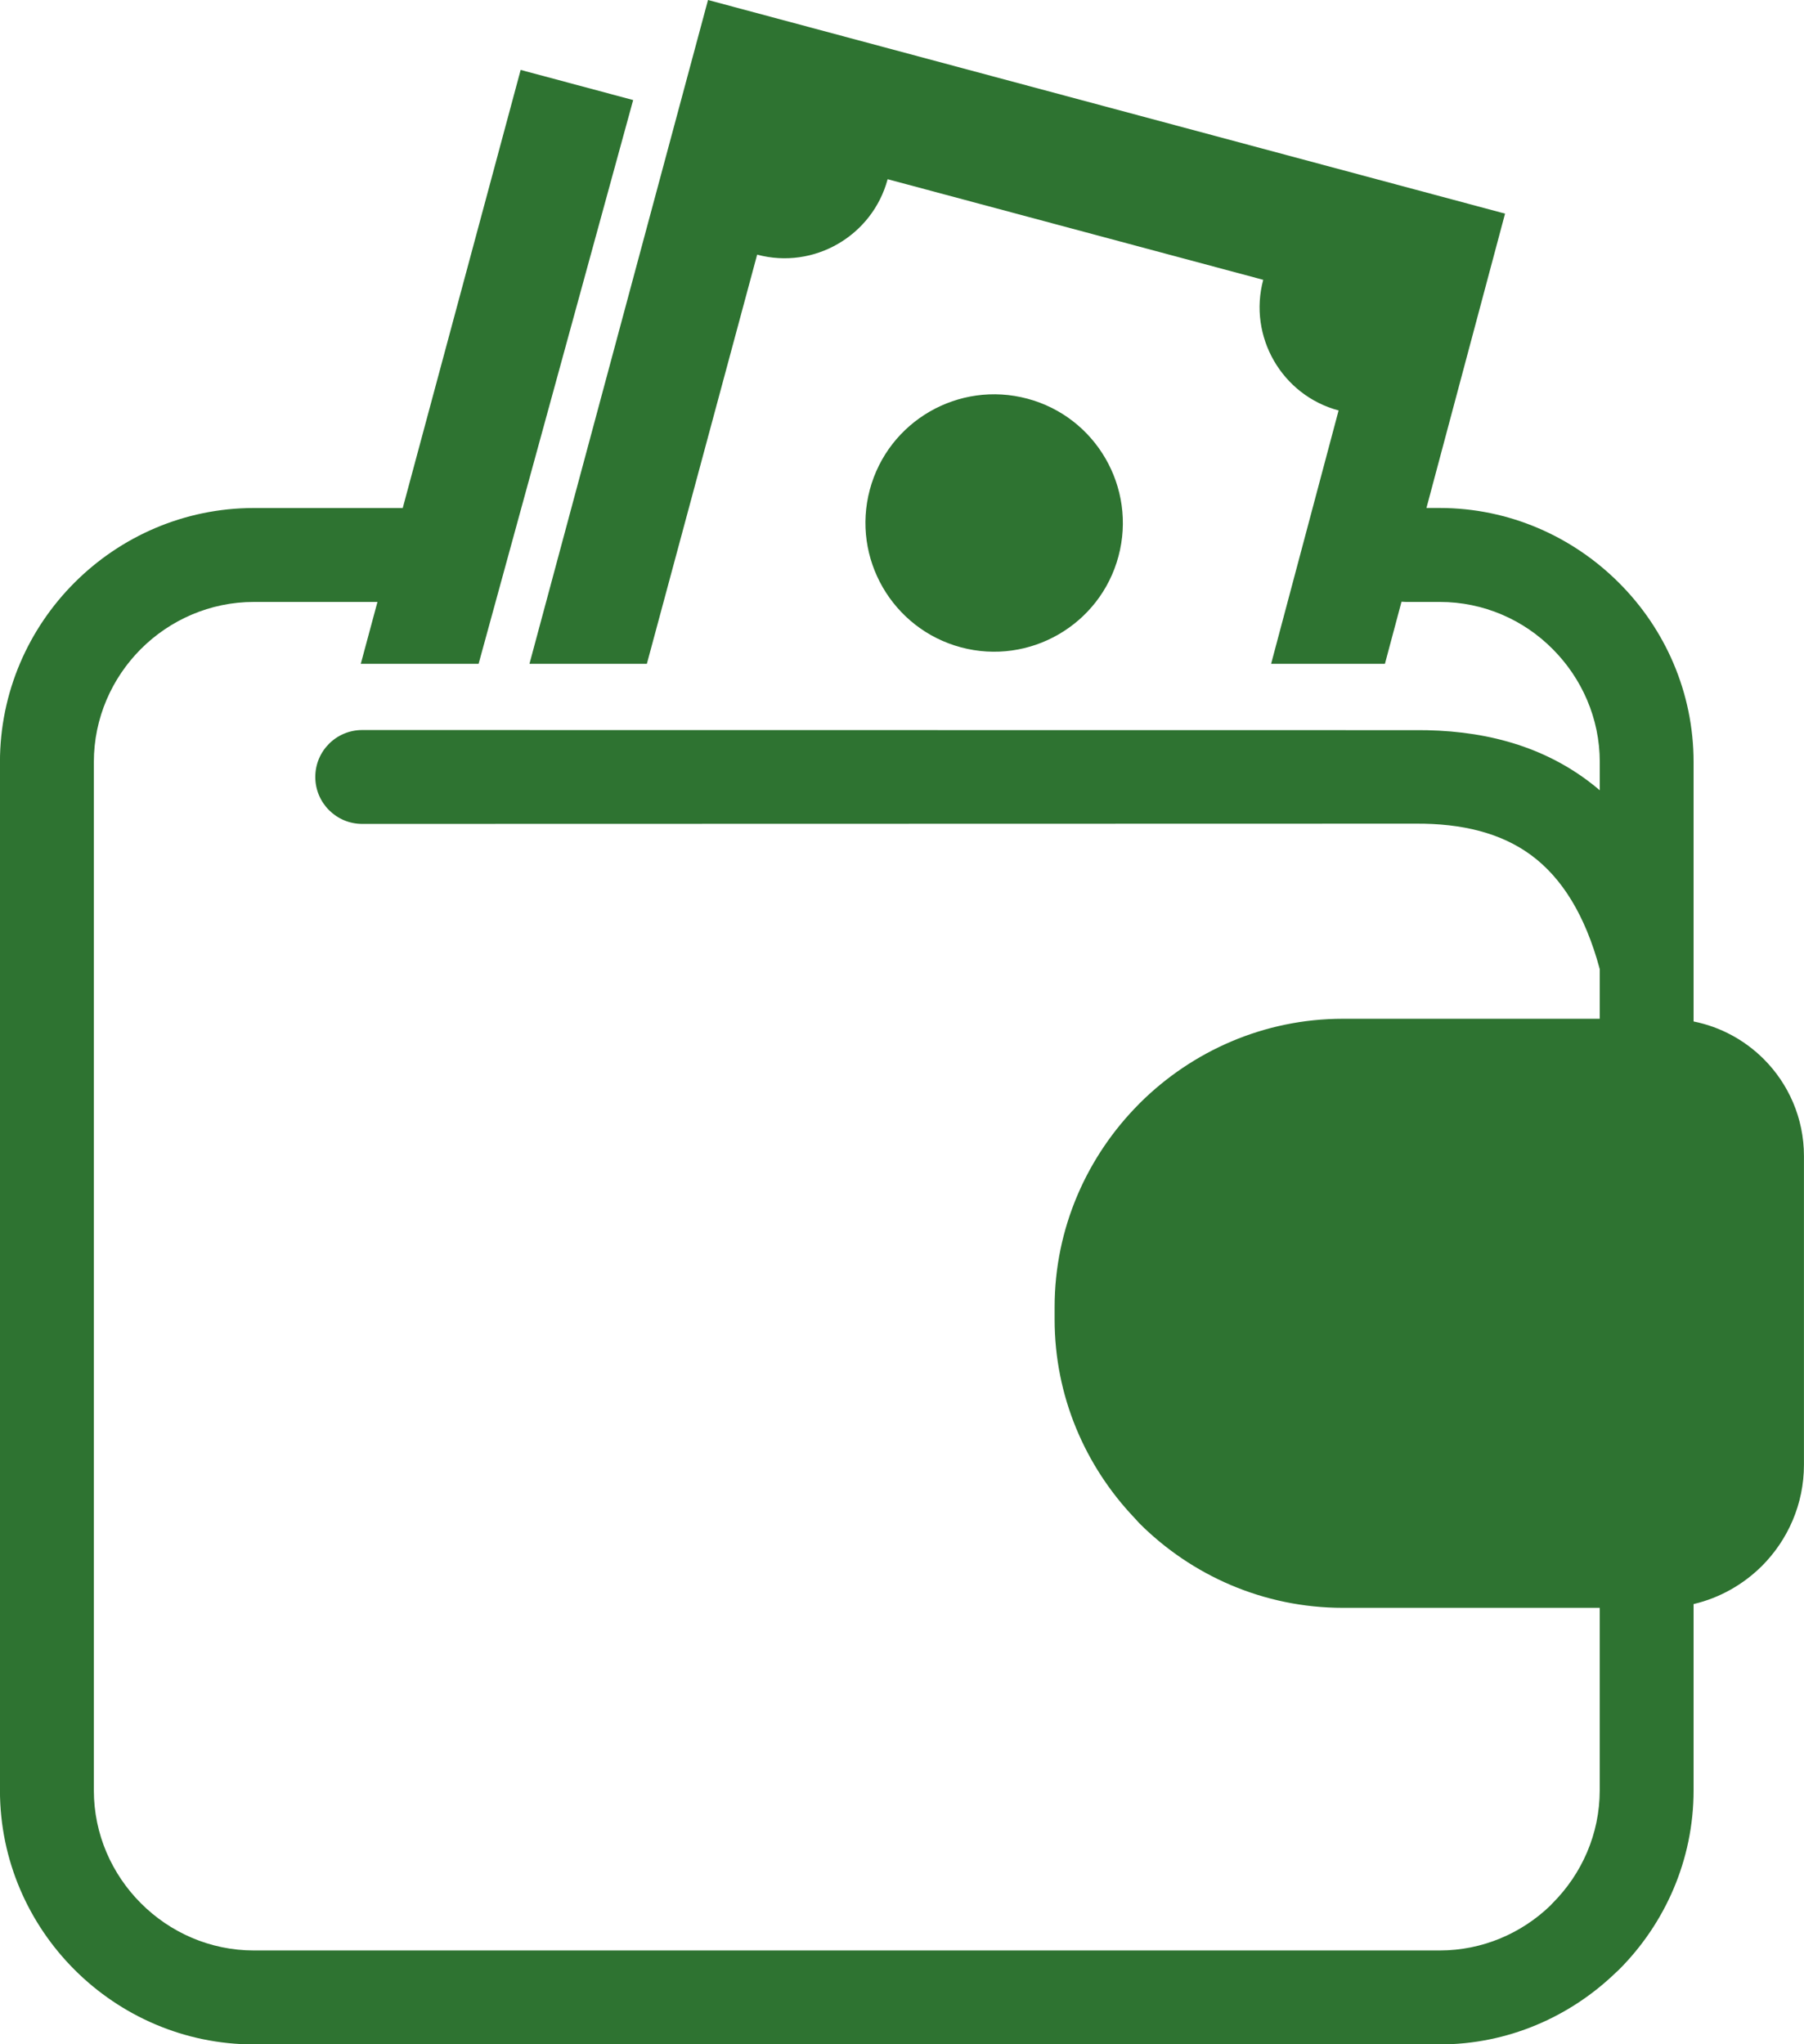 <?xml version="1.0" encoding="utf-8"?>
<!-- Generator: Adobe Illustrator 15.0.0, SVG Export Plug-In . SVG Version: 6.00 Build 0)  -->
<!DOCTYPE svg PUBLIC "-//W3C//DTD SVG 1.1//EN" "http://www.w3.org/Graphics/SVG/1.1/DTD/svg11.dtd">
<svg version="1.1"
	 id="Layer_1" image-rendering="optimizeQuality" shape-rendering="geometricPrecision" text-rendering="geometricPrecision"
	 xmlns="http://www.w3.org/2000/svg" xmlns:xlink="http://www.w3.org/1999/xlink" x="0px" y="0px" width="44.131px" height="50px"
	 viewBox="227.935 0 44.131 50" enable-background="new 227.935 0 44.131 50" xml:space="preserve">
<path fill="#2E7331" d="M260.785,24.917h6.284v-1.216c-0.358-1.331-0.931-2.233-1.673-2.782c-0.74-0.548-1.701-0.782-2.829-0.774
	l-25.771,0.006c-0.635,0-1.148-0.515-1.148-1.148c0-0.635,0.514-1.148,1.148-1.148l25.741,0.003c1.62-0.016,3.049,0.354,4.223,1.224
	c0.105,0.078,0.209,0.16,0.31,0.246v-0.69c0-1.072-0.442-2.052-1.153-2.764c-0.707-0.712-1.685-1.152-2.763-1.152h-0.829
	l-0.105-0.005l-0.406,1.519h-2.784l1.651-6.197c-1.388-0.371-2.216-1.807-1.844-3.195l-9.188-2.461
	c-0.372,1.387-1.806,2.217-3.192,1.845l-2.698,10.008h-2.872L245.255,0l19.498,5.225l-1.923,7.199h0.323
	c1.704,0,3.257,0.702,4.384,1.828c1.129,1.124,1.828,2.68,1.828,4.386v6.345c0.664,0.132,1.256,0.46,1.717,0.92
	c0.605,0.605,0.983,1.445,0.983,2.37v7.552c0,0.964-0.395,1.84-1.026,2.473c-0.453,0.451-1.029,0.783-1.674,0.934v4.557
	c0,1.704-0.7,3.26-1.827,4.387l-0.072,0.066c-1.122,1.086-2.647,1.76-4.313,1.76h-29.006c-1.706,0-3.261-0.7-4.388-1.826
	c-1.125-1.125-1.825-2.678-1.825-4.387v-25.15c0-1.71,0.699-3.264,1.824-4.389c1.125-1.125,2.679-1.825,4.389-1.825h3.624
	l0.016,0.001l2.885-10.716l2.752,0.737l-3.781,13.789h-2.882l0.408-1.514h-3.022c-1.075,0-2.054,0.441-2.765,1.151
	c-0.709,0.71-1.151,1.69-1.151,2.765v25.15c0,1.074,0.442,2.053,1.153,2.763c0.711,0.712,1.691,1.153,2.763,1.153h29.006
	c1.048,0,2.005-0.42,2.708-1.098l0.053-0.057c0.713-0.711,1.155-1.691,1.155-2.762v-4.463h-6.284c-1.94,0-3.705-0.795-4.98-2.07
	l-0.12-0.132c-1.207-1.27-1.951-2.979-1.951-4.851v-0.303c0-1.932,0.794-3.693,2.071-4.974l0.012-0.013
	C257.096,25.709,258.855,24.917,260.785,24.917z M251.441,15.832c1.678,0.449,3.406-0.547,3.855-2.226
	c0.449-1.678-0.548-3.406-2.227-3.855c-1.68-0.449-3.407,0.547-3.856,2.226C248.765,13.654,249.763,15.381,251.441,15.832z
	 M263.308,30.176l0.006,0.006c1.067,1.069,1.064,2.811-0.002,3.879l-0.005,0.006c-1.07,1.068-2.811,1.064-3.881-0.002l-0.005-0.004
	c-1.067-1.07-1.064-2.812,0.002-3.881l0.005-0.006C260.498,29.107,262.238,29.109,263.308,30.176z"/>
</svg>
